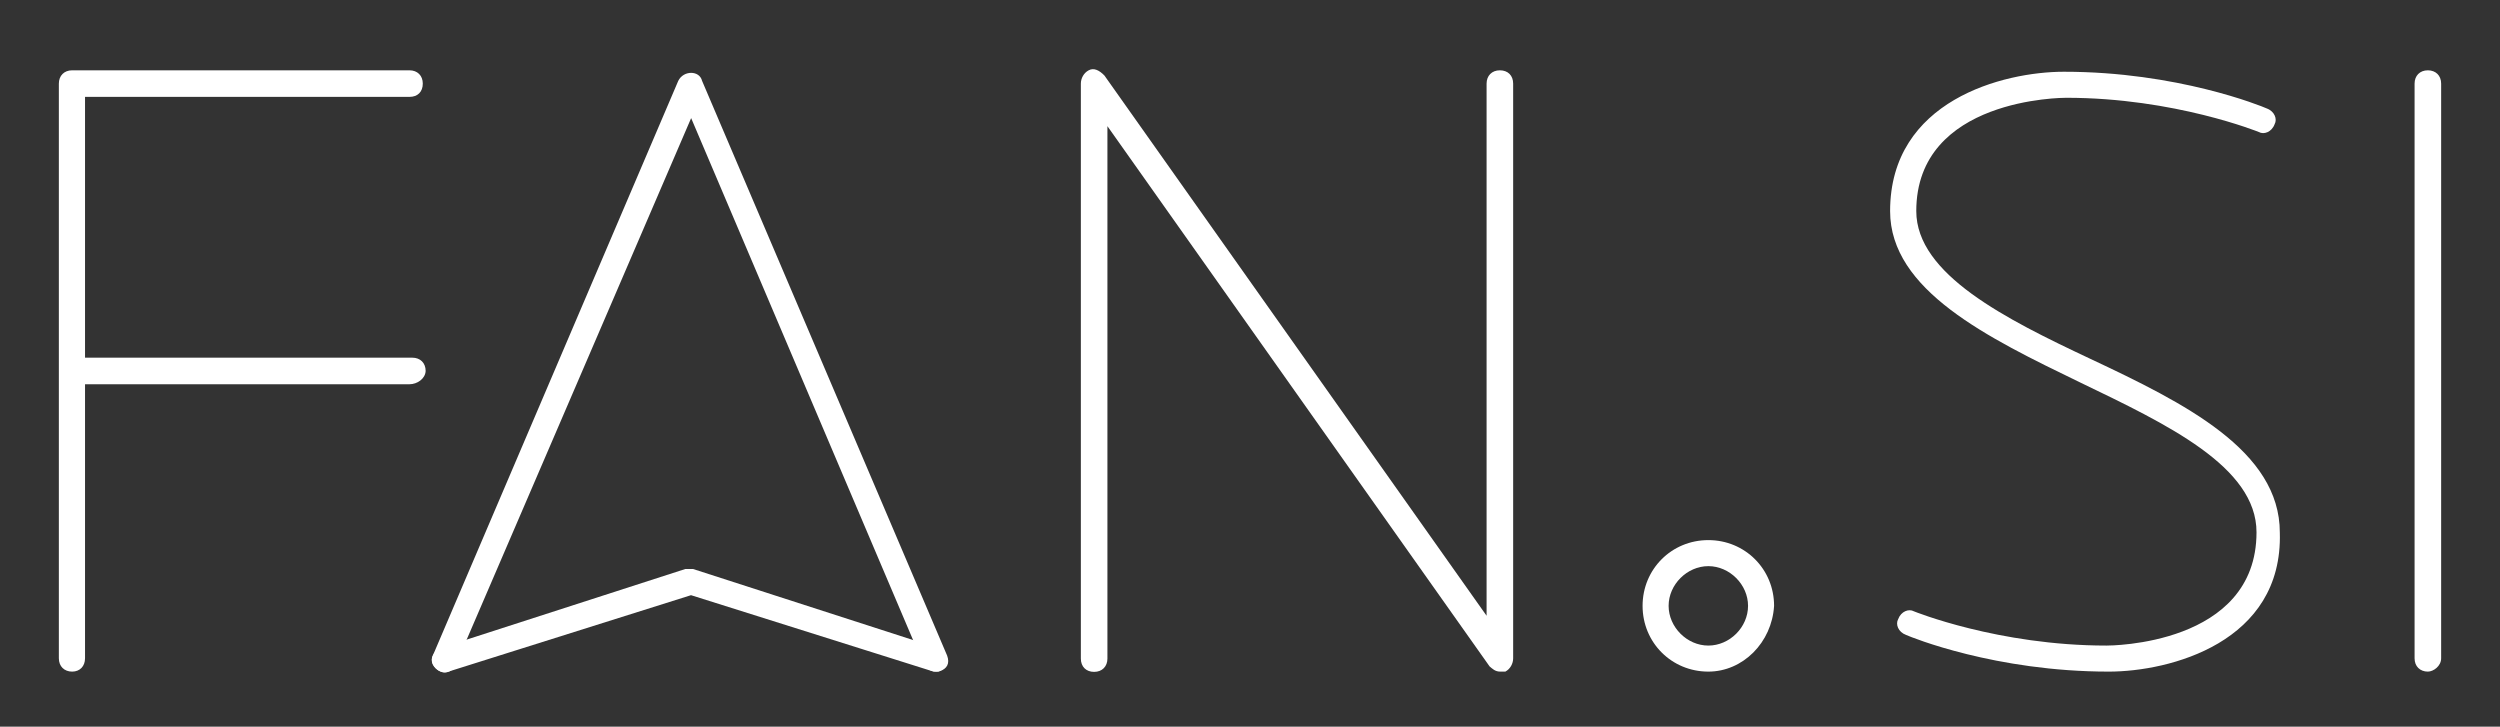 <?xml version="1.0" encoding="utf-8"?>
<!-- Generator: Adobe Illustrator 18.1.1, SVG Export Plug-In . SVG Version: 6.00 Build 0)  -->
<!DOCTYPE svg PUBLIC "-//W3C//DTD SVG 1.1//EN" "http://www.w3.org/Graphics/SVG/1.1/DTD/svg11.dtd">
<svg version="1.1" id="Layer_1" xmlns="http://www.w3.org/2000/svg" xmlns:xlink="http://www.w3.org/1999/xlink" x="0px" y="0px"
	 viewBox="0 292.8 1920 558.1" enable-background="new 0 292.8 1920 558.1" xml:space="preserve">
<rect x="0" y="292.8" width="1920" height="558.1" fill="#333333" stroke="none"/>
<g>
	<g>
		<path fill="#FFFFFF" d="M1152.2,808.6c-4,0-6-2.2-8.2-4L850.5,389.7v408.9c0,6-4,10.2-10.2,10.2c-6.2,0-10.2-4-10.2-10.2V357
			c0-4,2.2-8.2,6-10.2c4-2.2,8.2,0,12.1,4l293.5,414.9V357c0-6,4-10.2,10.2-10.2c6.2,0,10.2,4,10.2,10.2v441.4c0,4-2.2,8.2-6,10.2
			C1154.4,808.6,1152.2,808.6,1152.2,808.6z"/>
	</g>
	<path fill="#FFFFFF" d="M1864.6,808.6c-6,0-10.2-4-10.2-10.2V357c0-6,4-10.2,10.2-10.2c6,0,10.2,4,10.2,10.2v441.4
		C1874.8,804.4,1868.8,808.6,1864.6,808.6z"/>
	<g>
		<path fill="#FFFFFF" d="M55.4,808.6c-6,0-10.2-4-10.2-10.2V357c0-6,4-10.2,10.2-10.2h259.1c6,0,10.2,4,10.2,10.2
			c0,6.4-4,10.2-10.2,10.2H65.3v431.2C65.3,804.4,61.4,808.6,55.4,808.6z"/>
		<path fill="#FFFFFF" d="M314.5,587.9H63.6c-6,0-10.2-4-10.2-10.2c0-6,4-10.2,10.2-10.2h253.1c6,0,10.2,4,10.2,10.2
			C326.6,583.7,320.4,587.9,314.5,587.9z"/>
	</g>
	<g>
		<path fill="#FFFFFF" d="M719.2,808.6c-4,0-8.2-2.2-10.2-6L530.8,383.5L350.5,802.4c-2.2,6-8.2,8.2-12.1,6c-6-2.2-8.2-8.2-6-12.1
			l188.5-441.4c4-8.2,16.3-8.2,18.3,0l188.2,441.4c2.2,6,0,10.2-6,12.1C721,808.6,721,808.6,719.2,808.6z"/>
		<path fill="#FFFFFF" d="M719.2,808.6H717l-186.3-58.7l-186.3,58.7c-6,2.2-10.2-2.2-12.1-6c-2.2-6,2.2-10.2,6-12.1l188-60.7
			c2.2,0,4,0,6,0l188,60.7c6,2.2,8.2,8.2,6,12.1C727.4,804.4,723.2,808.6,719.2,808.6z"/>
	</g>
	<path fill="#FFFFFF" d="M1312,808.6c-28.2,0-50.5-22.3-50.5-50.5c0-28.2,22.3-50.5,50.5-50.5s50.5,22.3,50.5,50.5
		C1360.8,786.3,1338.5,808.6,1312,808.6z M1312,727.6c-16.3,0-30.5,14.1-30.5,30.5c0,16.3,14.1,30.5,30.5,30.5s30.5-14.1,30.5-30.5
		C1342.5,741.7,1328.3,727.6,1312,727.6z"/>
	<g>
		<path fill="#FFFFFF" d="M1619.6,808.6c-87,0-151.6-26.3-155.8-28.2c-6-2.2-8.2-8.2-6-12.1c2.2-6,8.2-8.2,12.1-6
			c0,0,64.7,26.3,147.9,26.3c2.2,0,115.2,0,115.2-87c0-50.5-68.9-83-135.7-115.2c-70.6-34.2-145.7-70.6-145.7-131.5
			c0-85,87-107,133.5-107c87,0,151.6,26.3,155.8,28.2c6,2.2,8.2,8.2,6,12.1c-2.2,6-8.2,8.2-12.1,6c0,0-64.7-26.3-147.9-26.3
			c-2.2,0-115.2,0-115.2,87c0,48.6,68.9,83,133.5,113.4c72.8,34.2,145.7,70.6,145.7,133.5C1753.4,786.3,1666.2,808.6,1619.6,808.6z"
			/>
	</g>
</g>
</svg>
